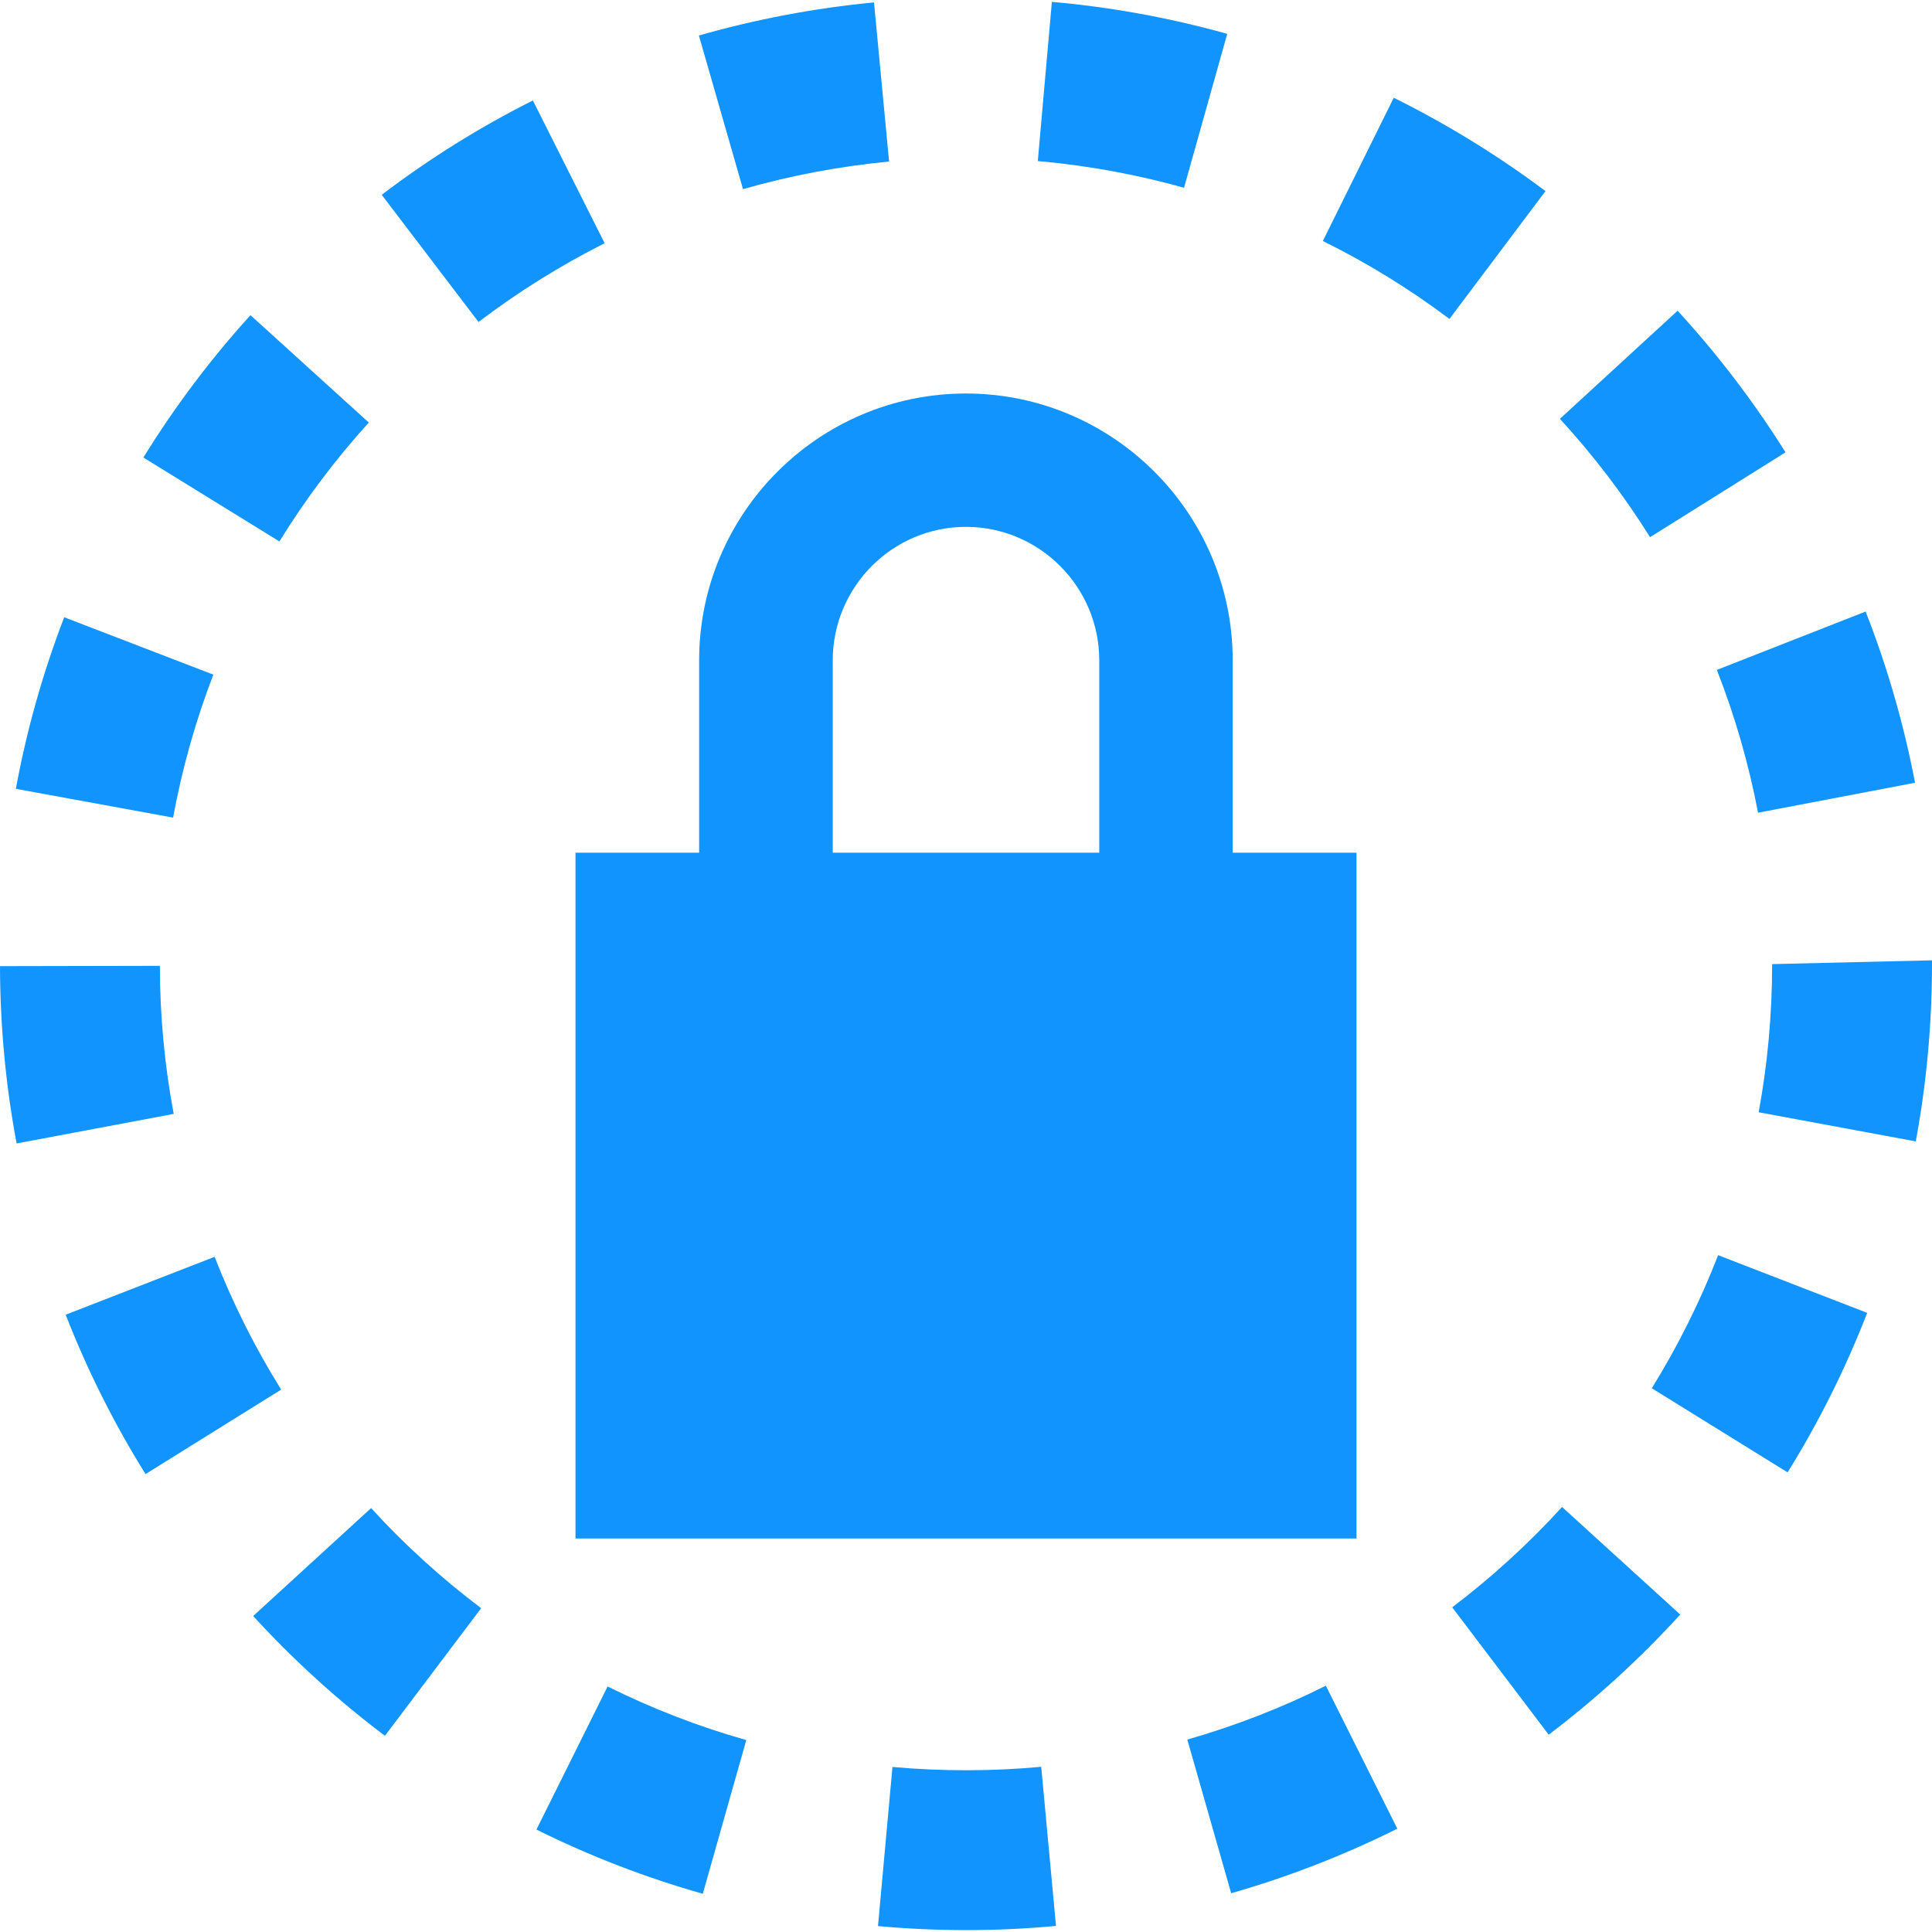 <?xml version="1.0"?>
<svg xmlns="http://www.w3.org/2000/svg" xmlns:xlink="http://www.w3.org/1999/xlink" version="1.1" id="Capa_1" x="0px" y="0px" width="512px" height="512px" viewBox="0 0 47 47" style="enable-background:new 0 0 47 47;" xml:space="preserve" class=""><g><g>
	<g>
		<path d="M8.972,10.279L6.093,7.667c-0.97,1.069-1.847,2.235-2.605,3.463l3.309,2.042C7.429,12.146,8.161,11.172,8.972,10.279z" data-original="#000000" class="active-path" data-old_color="#LOCKED" fill="#1294FF"/>
		<path d="M21.629,3.93l-0.367-3.871c-1.442,0.137-2.874,0.409-4.26,0.805l1.073,3.737C19.23,4.271,20.426,4.044,21.629,3.93z" data-original="#000000" class="active-path" data-old_color="#LOCKED" fill="#1294FF"/>
		<path d="M14.709,5.917l-1.746-3.473c-1.288,0.646-2.524,1.418-3.677,2.295l2.355,3.094C12.602,7.102,13.635,6.458,14.709,5.917z" data-original="#000000" class="active-path" data-old_color="#LOCKED" fill="#1294FF"/>
		<path d="M5.19,16.412l-3.628-1.396c-0.519,1.348-0.915,2.753-1.176,4.174l3.825,0.7C4.428,18.707,4.757,17.536,5.19,16.412z" data-original="#000000" class="active-path" data-old_color="#LOCKED" fill="#1294FF"/>
		<path d="M3.889,23.496L0,23.504c0.003,1.449,0.139,2.899,0.404,4.313l3.822-0.719C4.004,25.92,3.89,24.708,3.889,23.496z" data-original="#000000" class="active-path" data-old_color="#LOCKED" fill="#1294FF"/>
		<path d="M43.436,11.004c-0.766-1.223-1.649-2.383-2.625-3.445l-2.863,2.63c0.814,0.887,1.554,1.856,2.193,2.879L43.436,11.004z" data-original="#000000" class="active-path" data-old_color="#LOCKED" fill="#1294FF"/>
		<path d="M42.768,19.771l3.819-0.729c-0.271-1.422-0.676-2.824-1.202-4.165l-3.619,1.42C42.205,17.415,42.542,18.583,42.768,19.771    z" data-original="#000000" class="active-path" data-old_color="#LOCKED" fill="#1294FF"/>
		<path d="M40.184,33.772l3.303,2.047c0.764-1.229,1.414-2.534,1.936-3.881l-3.626-1.403C41.361,31.658,40.818,32.746,40.184,33.772    z" data-original="#000000" class="active-path" data-old_color="#LOCKED" fill="#1294FF"/>
		<path d="M29.855,0.824c-1.389-0.389-2.824-0.652-4.266-0.778l-0.342,3.872c1.202,0.107,2.398,0.325,3.557,0.65L29.855,0.824z" data-original="#000000" class="active-path" data-old_color="#LOCKED" fill="#1294FF"/>
		<path d="M33.906,2.378l-1.725,3.485c1.08,0.533,2.116,1.171,3.08,1.896l2.336-3.11C36.439,3.781,35.197,3.018,33.906,2.378z" data-original="#000000" class="active-path" data-old_color="#LOCKED" fill="#1294FF"/>
		<path d="M43.111,23.454c0,1.21-0.109,2.422-0.328,3.604l3.822,0.709C46.868,26.353,47,24.901,47,23.453v-0.091L43.111,23.454z" data-original="#000000" class="active-path" data-old_color="#LOCKED" fill="#1294FF"/>
		<path d="M28.884,42.319l1.067,3.738c1.388-0.396,2.748-0.926,4.042-1.57l-1.739-3.479C31.177,41.548,30.043,41.987,28.884,42.319z    " data-original="#000000" class="active-path" data-old_color="#LOCKED" fill="#1294FF"/>
		<path d="M35.328,39.101l2.347,3.099c1.152-0.873,2.228-1.855,3.2-2.923L38,36.66C37.189,37.551,36.291,38.371,35.328,39.101z" data-original="#000000" class="active-path" data-old_color="#LOCKED" fill="#1294FF"/>
		<path d="M13.05,44.508c1.295,0.644,2.658,1.169,4.047,1.562l1.058-3.739c-1.16-0.328-2.294-0.767-3.374-1.304L13.05,44.508z" data-original="#000000" class="active-path" data-old_color="#LOCKED" fill="#1294FF"/>
		<path d="M21.711,42.985l-0.352,3.871c0.705,0.064,1.424,0.098,2.141,0.098c0.732,0,1.469-0.034,2.189-0.102l-0.359-3.871    C24.143,43.092,22.9,43.093,21.711,42.985z" data-original="#000000" class="active-path" data-old_color="#LOCKED" fill="#1294FF"/>
		<path d="M6.159,39.313c0.973,1.064,2.051,2.045,3.205,2.914l2.341-3.104c-0.963-0.727-1.865-1.545-2.677-2.436L6.159,39.313z" data-original="#000000" class="active-path" data-old_color="#LOCKED" fill="#1294FF"/>
		<path d="M5.221,30.575l-3.623,1.408c0.523,1.344,1.176,2.648,1.942,3.877l3.3-2.055C6.202,32.782,5.657,31.694,5.221,30.575z" data-original="#000000" class="active-path" data-old_color="#LOCKED" fill="#1294FF"/>
		<path d="M17.008,16.067v4.677H14v16.683h19V20.744h-3.012v-4.677c0-3.582-2.911-6.494-6.491-6.494    C19.919,9.573,17.008,12.485,17.008,16.067z M20.258,16.067c0-1.792,1.454-3.25,3.24-3.25c1.789,0,3.244,1.458,3.244,3.25v4.677    h-6.484V16.067z" data-original="#000000" class="active-path" data-old_color="#LOCKED" fill="#1294FF"/>
	</g>
</g></g> </svg>
